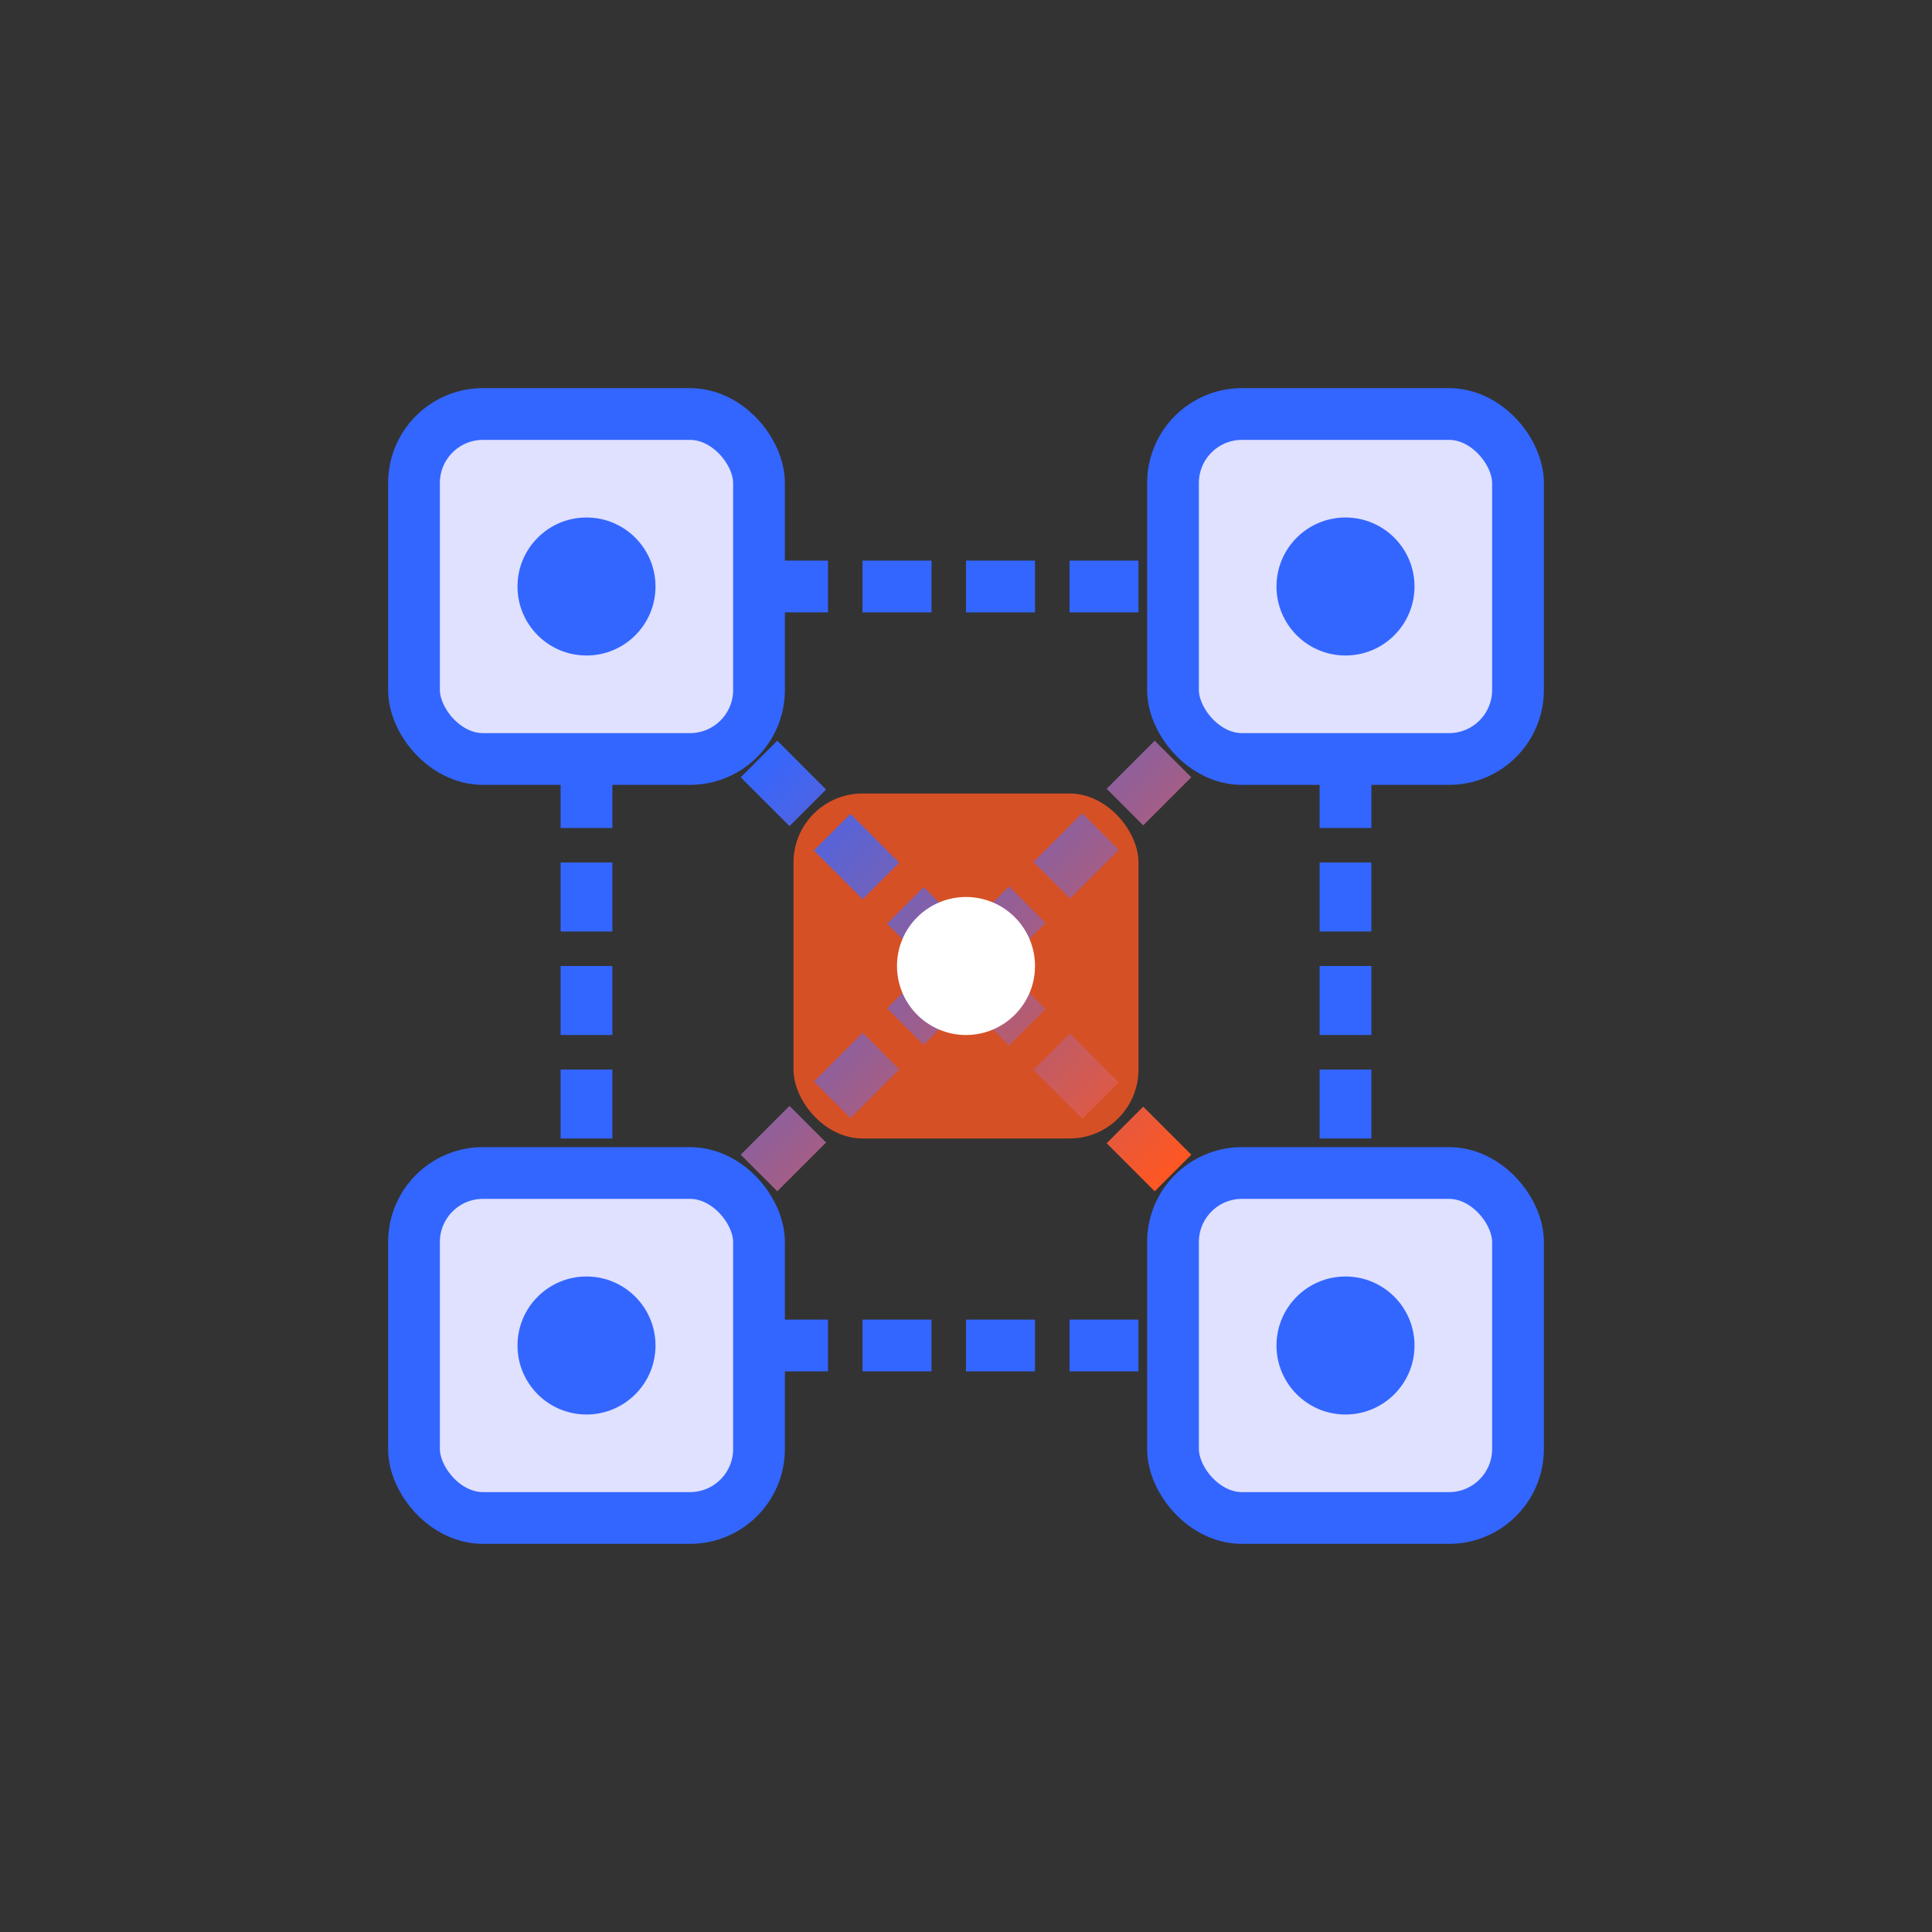 <svg width="56" height="56" viewBox="0 0 56 56" fill="none" xmlns="http://www.w3.org/2000/svg">
  <rect x="0" y="0" width="56" height="56" fill="#333333" stroke="none"/>
  <defs>
    <linearGradient id="blockchainGradient" x1="0%" y1="0%" x2="100%" y2="100%">
      <stop offset="0%" stop-color="#3366FF">
        <animate attributeName="stop-color" values="#3366FF;#5c83ff;#3366FF" dur="4s" repeatCount="indefinite" />
      </stop>
      <stop offset="100%" stop-color="#FF5722">
        <animate attributeName="stop-color" values="#FF5722;#ff7a52;#FF5722" dur="4s" repeatCount="indefinite" />
      </stop>
    </linearGradient>
  </defs>
  
  <!-- 区块链方块 -->
  <rect x="12" y="12" width="10" height="10" rx="2" fill="#E0E0FF" stroke="#3366FF" stroke-width="1.5">
    <animate attributeName="opacity" values="0.8;1;0.8" dur="3s" repeatCount="indefinite"/>
  </rect>
  
  <rect x="12" y="34" width="10" height="10" rx="2" fill="#E0E0FF" stroke="#3366FF" stroke-width="1.5">
    <animate attributeName="opacity" values="0.8;1;0.8" dur="3s" begin="0.5s" repeatCount="indefinite"/>
  </rect>
  
  <rect x="34" y="12" width="10" height="10" rx="2" fill="#E0E0FF" stroke="#3366FF" stroke-width="1.5">
    <animate attributeName="opacity" values="0.8;1;0.8" dur="3s" begin="1s" repeatCount="indefinite"/>
  </rect>
  
  <rect x="34" y="34" width="10" height="10" rx="2" fill="#E0E0FF" stroke="#3366FF" stroke-width="1.5">
    <animate attributeName="opacity" values="0.8;1;0.8" dur="3s" begin="1.5s" repeatCount="indefinite"/>
  </rect>
  
  <!-- 中心区块 -->
  <rect x="23" y="23" width="10" height="10" rx="2" fill="#FF5722" opacity="0.8">
    <animate attributeName="opacity" values="0.6;0.9;0.6" dur="2s" repeatCount="indefinite"/>
  </rect>
  
  <!-- 连接线 -->
  <path d="M22 17L34 17" stroke="#3366FF" stroke-width="1.5" stroke-dasharray="2 1">
    <animate attributeName="stroke-dashoffset" values="3;0;3" dur="2s" repeatCount="indefinite"/>
  </path>
  
  <path d="M22 39L34 39" stroke="#3366FF" stroke-width="1.5" stroke-dasharray="2 1">
    <animate attributeName="stroke-dashoffset" values="3;0;3" dur="2s" begin="0.5s" repeatCount="indefinite"/>
  </path>
  
  <path d="M17 22L17 34" stroke="#3366FF" stroke-width="1.5" stroke-dasharray="2 1">
    <animate attributeName="stroke-dashoffset" values="3;0;3" dur="2s" begin="1s" repeatCount="indefinite"/>
  </path>
  
  <path d="M39 22L39 34" stroke="#3366FF" stroke-width="1.5" stroke-dasharray="2 1">
    <animate attributeName="stroke-dashoffset" values="3;0;3" dur="2s" begin="1.5s" repeatCount="indefinite"/>
  </path>
  
  <!-- 对角线连接 -->
  <path d="M22 22L34 34" stroke="url(#blockchainGradient)" stroke-width="1.5" stroke-dasharray="2 1">
    <animate attributeName="stroke-dashoffset" values="3;0;3" dur="2s" begin="0.2s" repeatCount="indefinite"/>
  </path>
  
  <path d="M22 34L34 22" stroke="url(#blockchainGradient)" stroke-width="1.5" stroke-dasharray="2 1">
    <animate attributeName="stroke-dashoffset" values="3;0;3" dur="2s" begin="0.7s" repeatCount="indefinite"/>
  </path>
  
  <!-- 数据流动点 -->
  <circle cx="17" cy="17" r="2" fill="#3366FF">
    <animate attributeName="r" values="1.5;2;1.5" dur="2s" repeatCount="indefinite"/>
  </circle>
  
  <circle cx="17" cy="39" r="2" fill="#3366FF">
    <animate attributeName="r" values="1.5;2;1.5" dur="2s" begin="0.5s" repeatCount="indefinite"/>
  </circle>
  
  <circle cx="39" cy="17" r="2" fill="#3366FF">
    <animate attributeName="r" values="1.5;2;1.5" dur="2s" begin="1s" repeatCount="indefinite"/>
  </circle>
  
  <circle cx="39" cy="39" r="2" fill="#3366FF">
    <animate attributeName="r" values="1.5;2;1.5" dur="2s" begin="1.5s" repeatCount="indefinite"/>
  </circle>
  
  <circle cx="28" cy="28" r="2" fill="#FFFFFF">
    <animate attributeName="r" values="1.5;2.5;1.5" dur="2s" begin="0.3s" repeatCount="indefinite"/>
  </circle>
</svg>
